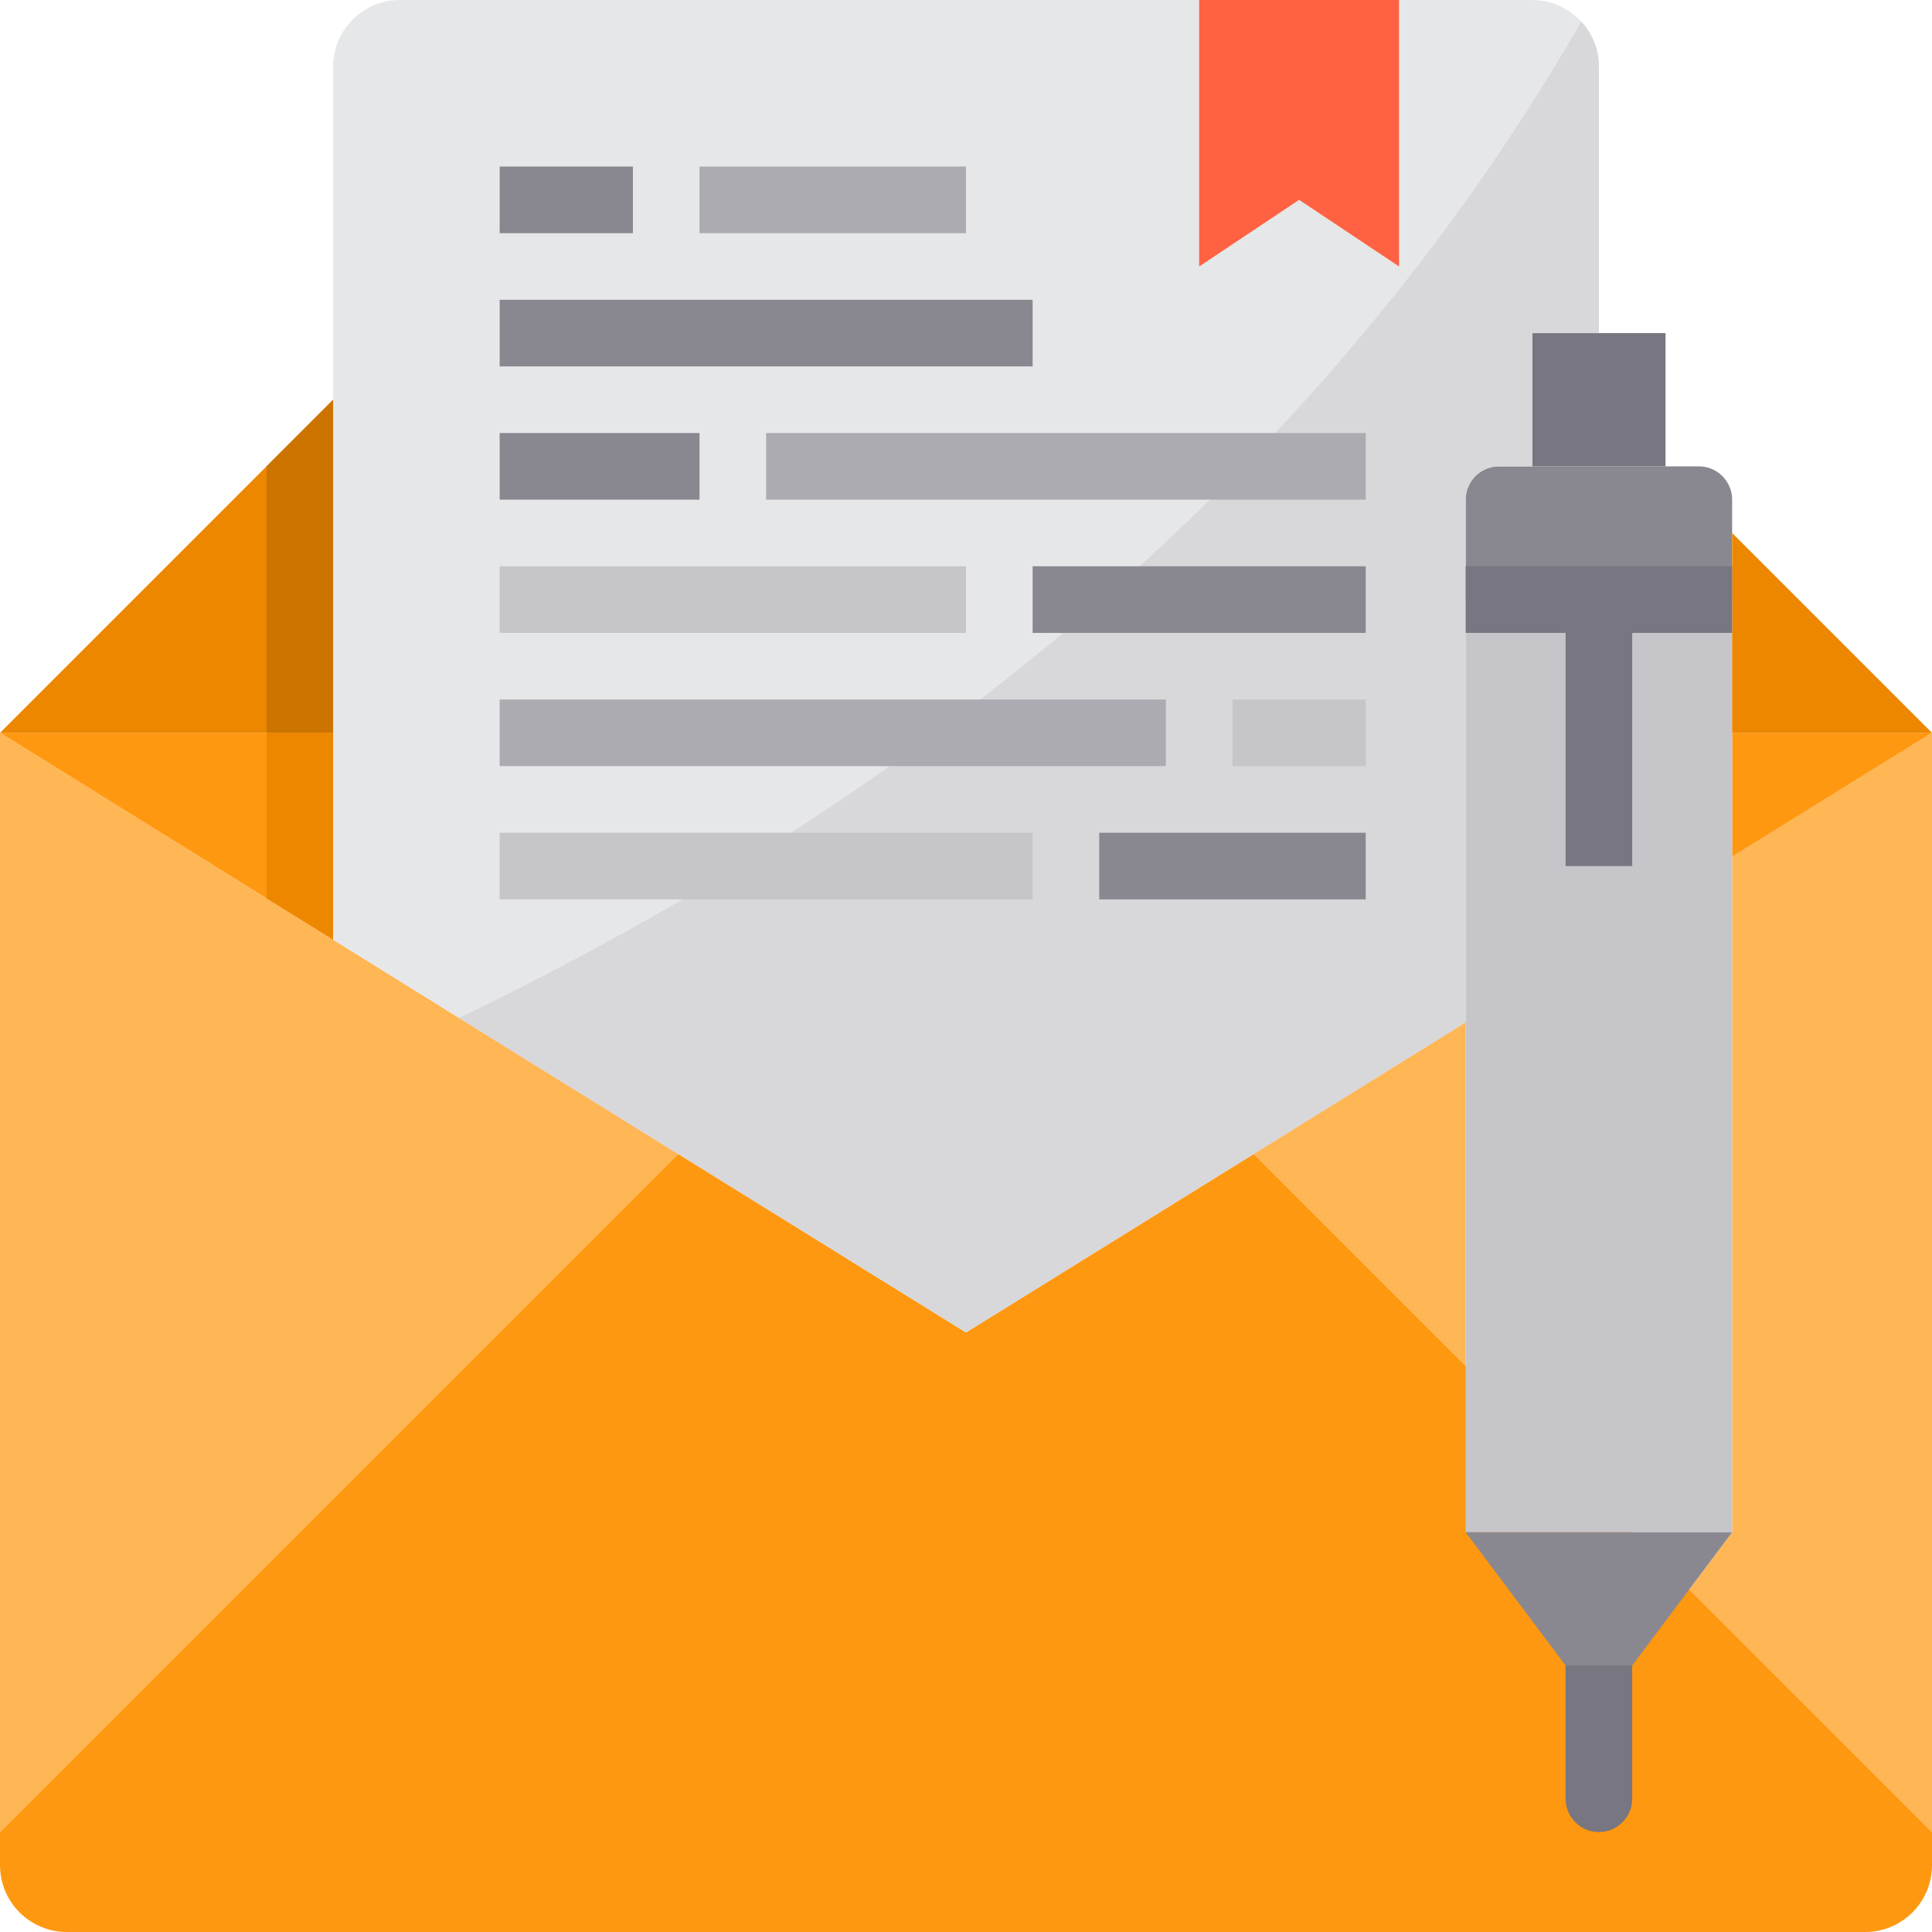 <svg height="464pt" viewBox="0 0 464 464" width="464pt" xmlns="http://www.w3.org/2000/svg"><path d="m416 368-10.289 13.711 58.289 58.289v-264l-48 29.762zm0 0" fill="#ffb655"/><path d="m416 205.762 48-29.762h-48zm0 0" fill="#ff9811"/><path d="m80 176v49.68l-16-9.918-64-39.762zm0 0" fill="#ff9811"/><path d="m162.887 277.113-82.887-51.434-80-49.68v264zm0 0" fill="#ffb655"/><path d="m301.121 277.121-69.121 42.879-69.113-42.887-162.887 162.887v8c.027 8.824 7.176 15.973 16 16h432c8.824-.027 15.973-7.176 16-16v-8zm0 0" fill="#ff9811"/><path d="m384 16v64h-16v32h-8c-4.418 0-8 3.582-8 8v125.52l-50.879 31.602-69.121 42.879-121.762-75.52-30.238-18.801v-209.68c.027-8.824 7.176-15.973 16-16h272c4.477.012 8.738 1.898 11.762 5.199 2.734 2.93 4.254 6.793 4.238 10.801zm0 0" fill="#e6e7e8"/><path d="m301.121 277.121 50.879 50.879v-82.48zm0 0" fill="#ffb655"/><path d="m360 112c-4.418 0-8 3.582-8 8v24h64v-24c0-4.418-3.582-8-8-8zm0 0" fill="#898890"/><path d="m384 144h-32v224h64v-224zm0 0" fill="#c6c5ca"/><path d="m368 112h32v-32h-32zm0 0" fill="#787680"/><path d="m312 48 24 16v-64h-48v64zm0 0" fill="#ff6243"/><path d="m80 96v80h-80zm0 0" fill="#ee8700"/><path d="m416 176h48l-48-48zm0 0" fill="#ee8700"/><path d="m384 16v64h-16v32h-8c-4.418 0-8 3.582-8 8v125.52l-50.879 31.602-69.121 42.879-121.762-75.52c92-44.242 200-118.402 269.523-239.281 2.734 2.93 4.254 6.793 4.238 10.801zm0 0" fill="#d8d7da"/><path d="m80 96v80h-16v-64zm0 0" fill="#cc7400"/><path d="m80 176v49.68l-16-9.918v-39.762zm0 0" fill="#ee8700"/><path d="m384 440c-4.418 0-8-3.582-8-8v-32c0-4.418 3.582-8 8-8s8 3.582 8 8v32c0 4.418-3.582 8-8 8zm0 0" fill="#787680"/><path d="m416 136h-64v16h24v56h16v-56h24zm0 0" fill="#787680"/><path d="m120 40h32v16h-32zm0 0" fill="#898890"/><path d="m168 40h64v16h-64zm0 0" fill="#acabb1"/><path d="m120 72h128v16h-128zm0 0" fill="#898890"/><path d="m120 104h48v16h-48zm0 0" fill="#898890"/><path d="m184 104h144v16h-144zm0 0" fill="#acabb1"/><path d="m120 136h112v16h-112zm0 0" fill="#c6c5ca"/><path d="m248 136h80v16h-80zm0 0" fill="#898890"/><path d="m120 168h160v16h-160zm0 0" fill="#acabb1"/><path d="m296 168h32v16h-32zm0 0" fill="#c6c5ca"/><path d="m120 200h128v16h-128zm0 0" fill="#c6c5ca"/><g fill="#898890"><path d="m264 200h64v16h-64zm0 0"/><path d="m376 400h16l13.711-18.289-.031-.031.031.031 10.289-13.711h-64zm0 0"/></g></svg>